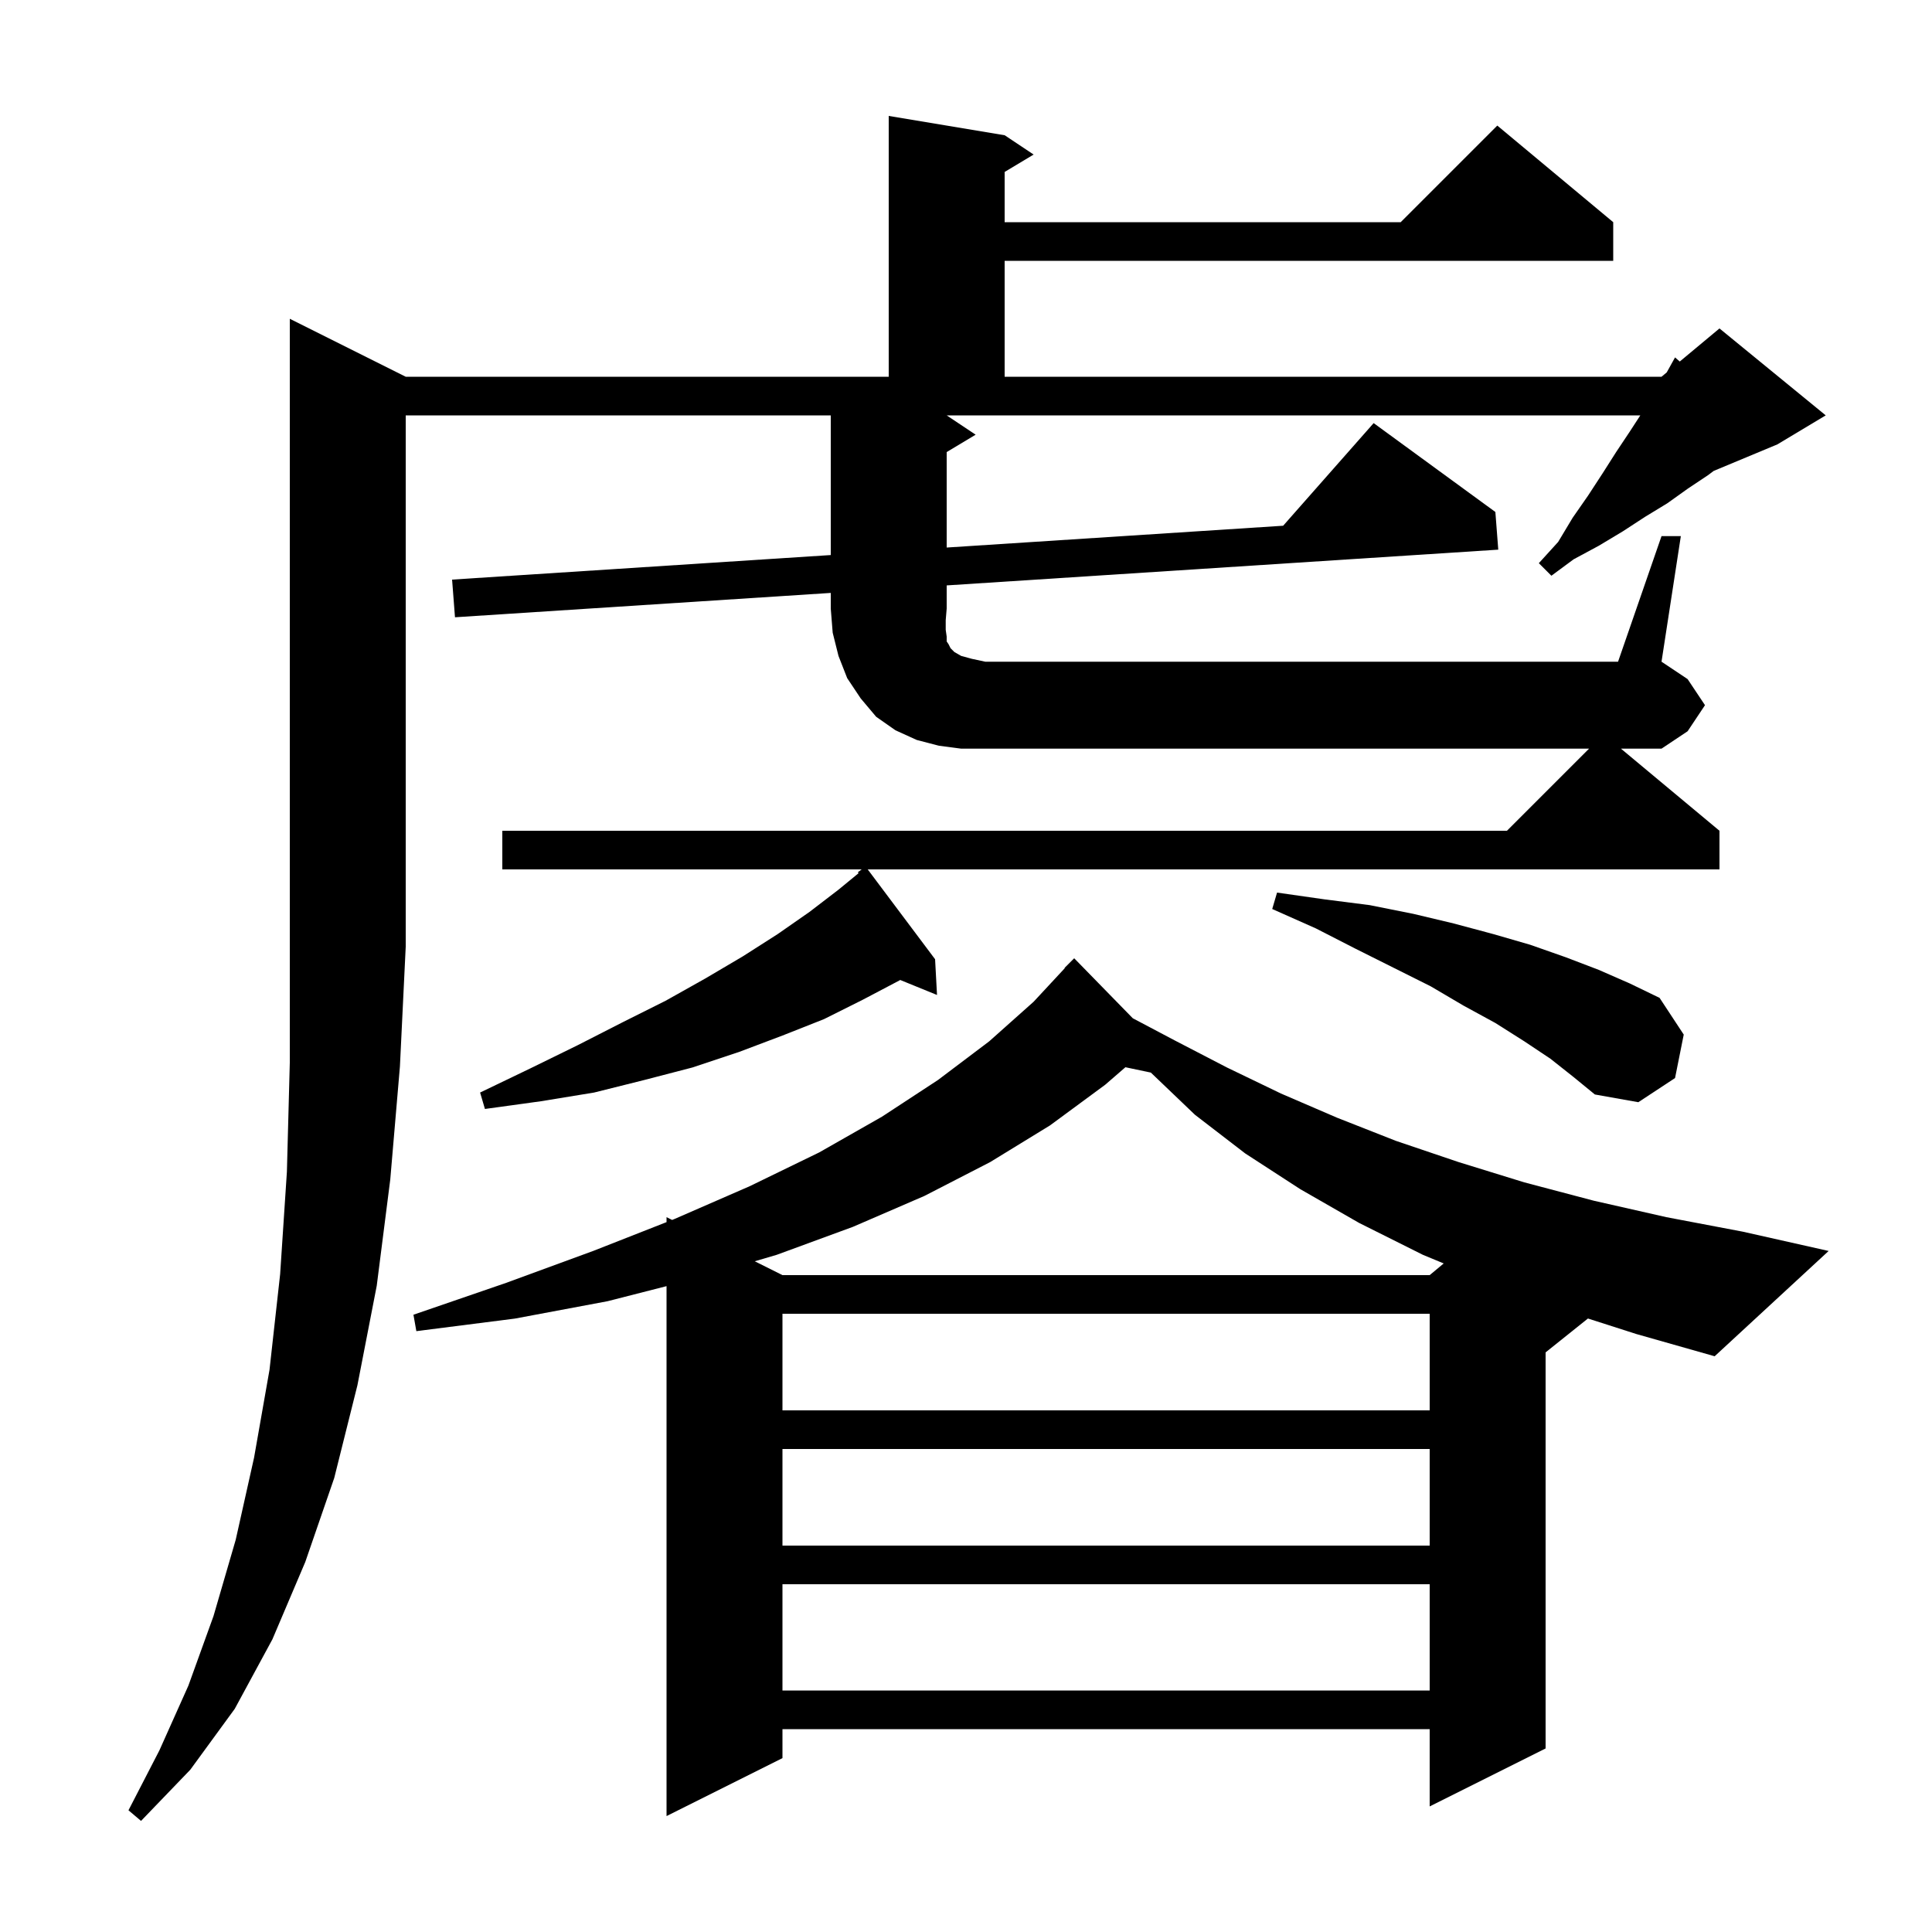 <svg xmlns="http://www.w3.org/2000/svg" xmlns:xlink="http://www.w3.org/1999/xlink" version="1.1" baseProfile="full" viewBox="0 0 200 200" width="200" height="200">
<g fill="black">
<path d="M 81.0 164.0 L 81.0 175.0 L 148.0 175.0 L 148.0 164.0 Z M 81.0 150.0 L 81.0 160.0 L 148.0 160.0 L 148.0 150.0 Z M 81.0 136.0 L 81.0 146.0 L 148.0 146.0 L 148.0 136.0 Z M 164.384 136.492 L 160.0 140.0 L 160.0 181.0 L 148.0 187.0 L 148.0 179.0 L 81.0 179.0 L 81.0 182.0 L 69.0 188.0 L 69.0 133.141 L 62.9 134.7 L 53.3 136.5 L 43.1 137.8 L 42.8 136.1 L 52.4 132.8 L 61.4 129.5 L 69.0 126.514 L 69.0 126.0 L 69.576 126.288 L 69.8 126.2 L 77.6 122.8 L 84.8 119.3 L 91.3 115.6 L 97.1 111.8 L 102.4 107.8 L 107.0 103.7 L 110.229 100.223 L 110.2 100.2 L 111.2 99.2 L 117.266 105.41 L 121.6 107.7 L 127.0 110.5 L 132.6 113.2 L 138.4 115.7 L 144.5 118.1 L 151.0 120.3 L 157.8 122.4 L 165.0 124.3 L 172.5 126.0 L 180.4 127.5 L 189.3 129.5 L 177.5 140.4 L 169.4 138.1 Z M 114.4 112.3 L 108.7 116.5 L 102.5 120.3 L 95.7 123.8 L 88.3 127.0 L 80.4 129.9 L 78.133 130.567 L 81.0 132.0 L 148.0 132.0 L 149.451 130.791 L 147.3 129.9 L 140.7 126.6 L 134.6 123.1 L 128.9 119.4 L 123.7 115.4 L 119.135 111.034 L 116.503 110.48 Z M 172.0 55.5 L 174.0 55.5 L 172.0 68.5 L 174.7 70.3 L 176.5 73.0 L 174.7 75.7 L 172.0 77.5 L 167.8 77.5 L 178.0 86.0 L 178.0 90.0 L 89.825 90.0 L 96.8 99.3 L 97.0 103.0 L 93.189 101.447 L 93.1 101.5 L 89.3 103.5 L 85.3 105.5 L 81.0 107.2 L 76.5 108.9 L 71.7 110.5 L 66.7 111.8 L 61.5 113.1 L 56.0 114.0 L 50.2 114.8 L 49.7 113.1 L 54.9 110.6 L 59.8 108.2 L 64.5 105.8 L 68.9 103.6 L 73.0 101.3 L 76.9 99.0 L 80.5 96.7 L 83.8 94.4 L 86.8 92.1 L 88.881 90.391 L 88.8 90.3 L 89.2 90.0 L 52.0 90.0 L 52.0 86.0 L 156.0 86.0 L 164.5 77.5 L 99.5 77.5 L 97.2 77.2 L 94.9 76.6 L 92.7 75.6 L 90.7 74.2 L 89.1 72.3 L 87.7 70.2 L 86.8 67.9 L 86.2 65.5 L 86.0 63.0 L 86.0 61.379 L 47.1 63.9 L 46.8 60.0 L 86.0 57.459 L 86.0 43.0 L 42.0 43.0 L 42.0 98.0 L 41.4 110.4 L 40.4 122.1 L 39.0 133.1 L 37.0 143.4 L 34.6 153.0 L 31.6 161.7 L 28.2 169.7 L 24.3 176.9 L 19.7 183.2 L 14.6 188.5 L 13.3 187.4 L 16.5 181.2 L 19.5 174.5 L 22.1 167.3 L 24.4 159.4 L 26.3 150.9 L 27.9 141.8 L 29.0 131.9 L 29.7 121.3 L 30.0 110.0 L 30.0 33.0 L 42.0 39.0 L 92.0 39.0 L 92.0 12.0 L 104.0 14.0 L 107.0 16.0 L 104.0 17.8 L 104.0 23.0 L 145.0 23.0 L 155.0 13.0 L 167.0 23.0 L 167.0 27.0 L 104.0 27.0 L 104.0 39.0 L 172.0 39.0 L 172.538 38.552 L 173.4 37.0 L 173.89 37.425 L 178.0 34.0 L 189.0 43.0 L 184.0 46.0 L 177.4 48.75 L 176.8 49.2 L 174.7 50.6 L 172.6 52.1 L 170.3 53.5 L 168.0 55.0 L 165.5 56.5 L 162.9 57.9 L 160.6 59.6 L 159.3 58.3 L 161.3 56.1 L 162.8 53.6 L 164.4 51.3 L 165.9 49.0 L 167.3 46.8 L 168.7 44.7 L 169.805 43.0 L 98.0 43.0 L 101.0 45.0 L 98.0 46.8 L 98.0 56.681 L 132.831 54.424 L 142.2 43.8 L 154.8 53.0 L 155.1 56.9 L 98.0 60.601 L 98.0 63.0 L 97.9 64.2 L 97.9 65.2 L 98.0 65.9 L 98.0 66.4 L 98.2 66.7 L 98.4 67.1 L 98.8 67.5 L 99.5 67.9 L 100.6 68.2 L 102.0 68.5 L 167.5 68.5 Z M 160.5 109.6 L 157.8 107.8 L 154.8 105.9 L 151.5 104.1 L 148.1 102.1 L 140.3 98.2 L 136.2 96.1 L 131.7 94.1 L 132.2 92.4 L 137.1 93.1 L 141.8 93.7 L 146.3 94.6 L 150.5 95.6 L 154.6 96.7 L 158.4 97.8 L 162.1 99.1 L 165.5 100.4 L 168.7 101.8 L 171.8 103.3 L 174.3 107.1 L 173.4 111.6 L 169.6 114.1 L 165.1 113.3 L 162.9 111.5 Z " />
</g>
</svg>
